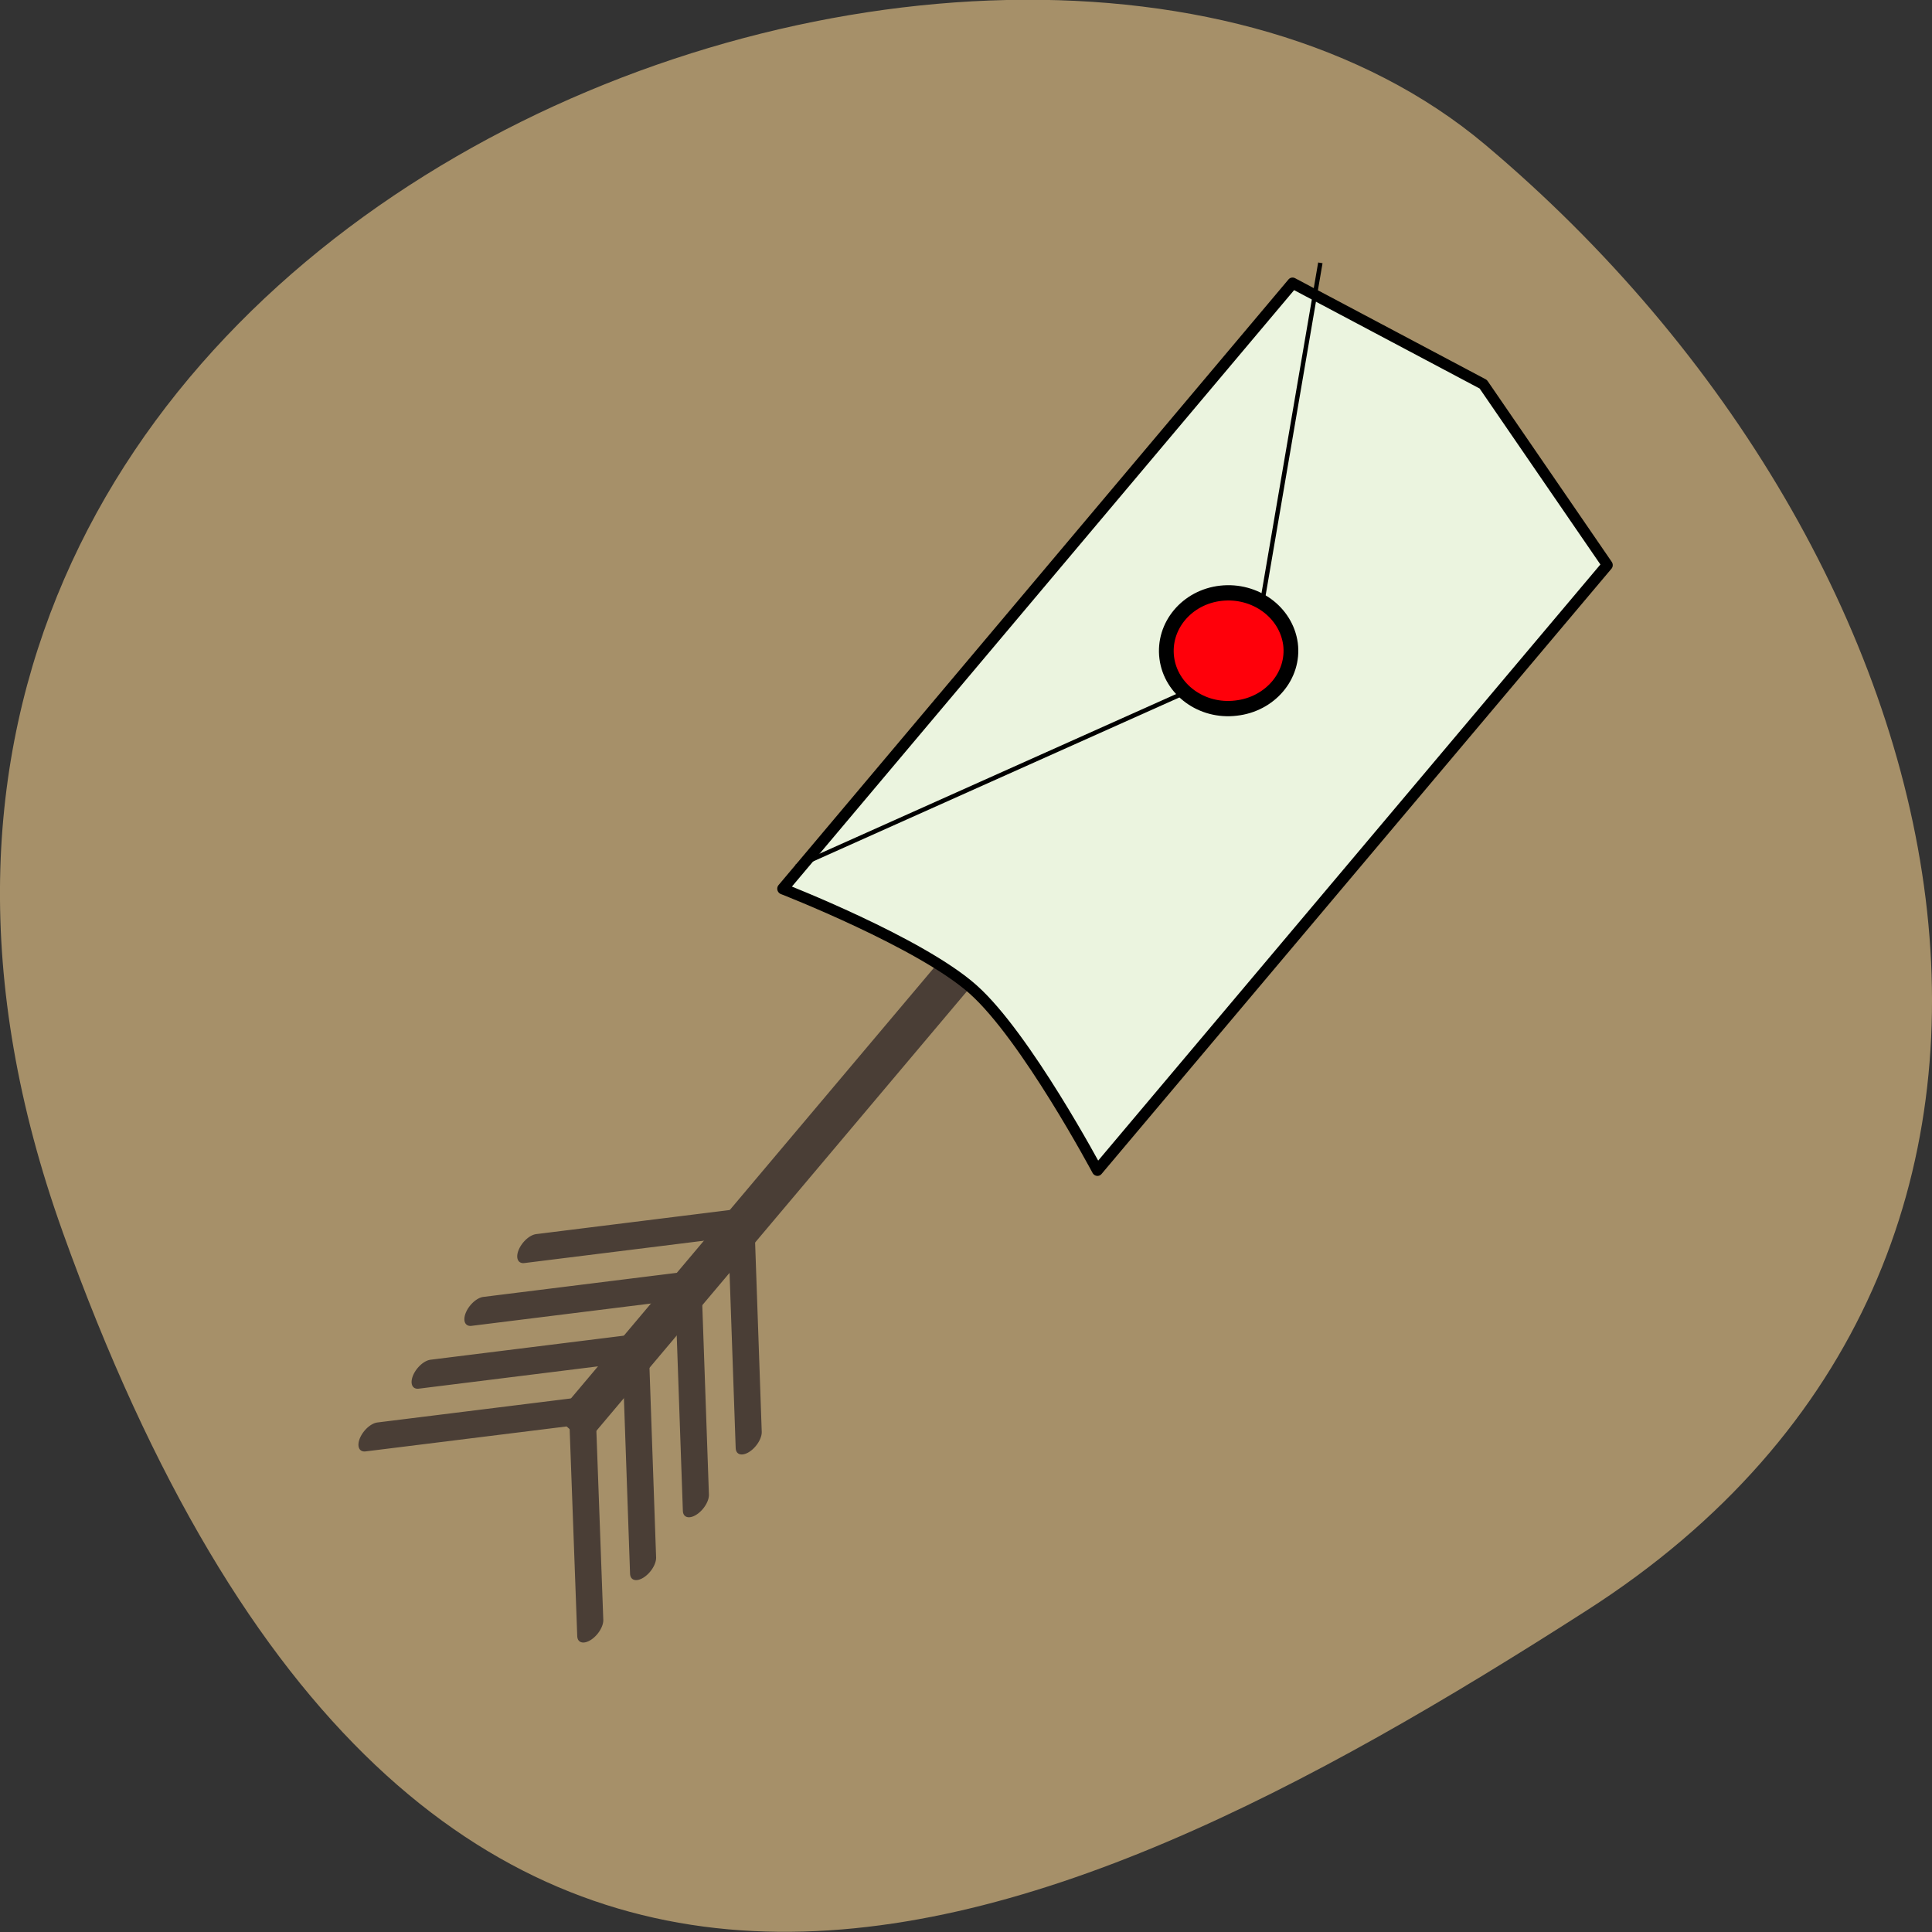 <svg xmlns="http://www.w3.org/2000/svg" viewBox="0 0 22 22"><rect x="0" y="0" width="22" height="22" fill="#333333" stroke="none"/><path d="m 0.711 14.02 c -4.105 -11.465 10.656 -17.04 16.203 -12.371 c 5.543 4.664 7.441 12.664 1.156 16.688 c -6.281 4.03 -13.25 7.148 -17.359 -4.316" fill="#a69069"/><g fill="none" stroke="#4a3e36" stroke-linecap="round" stroke-width="10" transform="matrix(0.025 -0.03 0.016 0.014 2.658 4.214)"><path d="m -163.62 496.86 l -44.06 -74.12"/><path d="m -163.62 504.23 l -43.967 74.09"/></g><path d="m 6.328 16.13 l 7.488 -8.883 l 0.34 0.309 l -7.488 8.883" fill="#4a3e36" fill-rule="evenodd"/><g stroke-linecap="round"><g fill="none" stroke="#4a3e36" stroke-width="10"><g transform="matrix(0.025 -0.03 0.016 0.014 3.862 2.785)"><path d="m -163.63 496.78 l -43.996 -73.978"/><path d="m -163.63 504.41 l -44.03 73.948"/></g><g transform="matrix(0.025 -0.03 0.016 0.014 3.26 3.5)"><path d="m -163.62 496.82 l -43.996 -73.978"/><path d="m -163.63 504.45 l -44.03 73.948"/></g><g transform="matrix(0.025 -0.03 0.016 0.014 4.464 2.07)"><path d="m -163.63 496.77 l -43.996 -73.978"/><path d="m -163.64 504.39 l -44.03 73.948"/></g></g><path d="m 202.04 400.59 l 362.98 -0.027 l 23.732 94.22 l -23.841 94.43 l -362.87 -0.074 c 0 0 23.928 -62.909 23.841 -94.43 c 0.016 -31.405 -23.848 -94.12 -23.848 -94.12" transform="matrix(0.016 -0.019 0.019 0.017 -1.931 7.15)" fill="#ebf4df" stroke="#000" stroke-linejoin="round" stroke-width="5"/></g><g stroke="#000"><path d="m 152.23 422.36 l 190.5 119.93 l 167.19 -74.33" transform="matrix(0.014 -0.021 0.021 0.014 -1.931 7.15)" fill="none" stroke-width="2"/><path d="m 12.09 432.36 c 0.847 6.352 -4.234 12.09 -11.29 12.841 c -7.06 0.82 -13.477 -3.688 -14.324 -10.04 c -0.847 -6.352 4.163 -12.158 11.219 -12.909 c 7.06 -0.751 13.477 3.757 14.394 10.11" transform="matrix(0.055 0 0 0.057 14.03 -17.313)" fill="#ff000a" stroke-linejoin="round" stroke-linecap="round" stroke-width="3.052"/></g></svg>